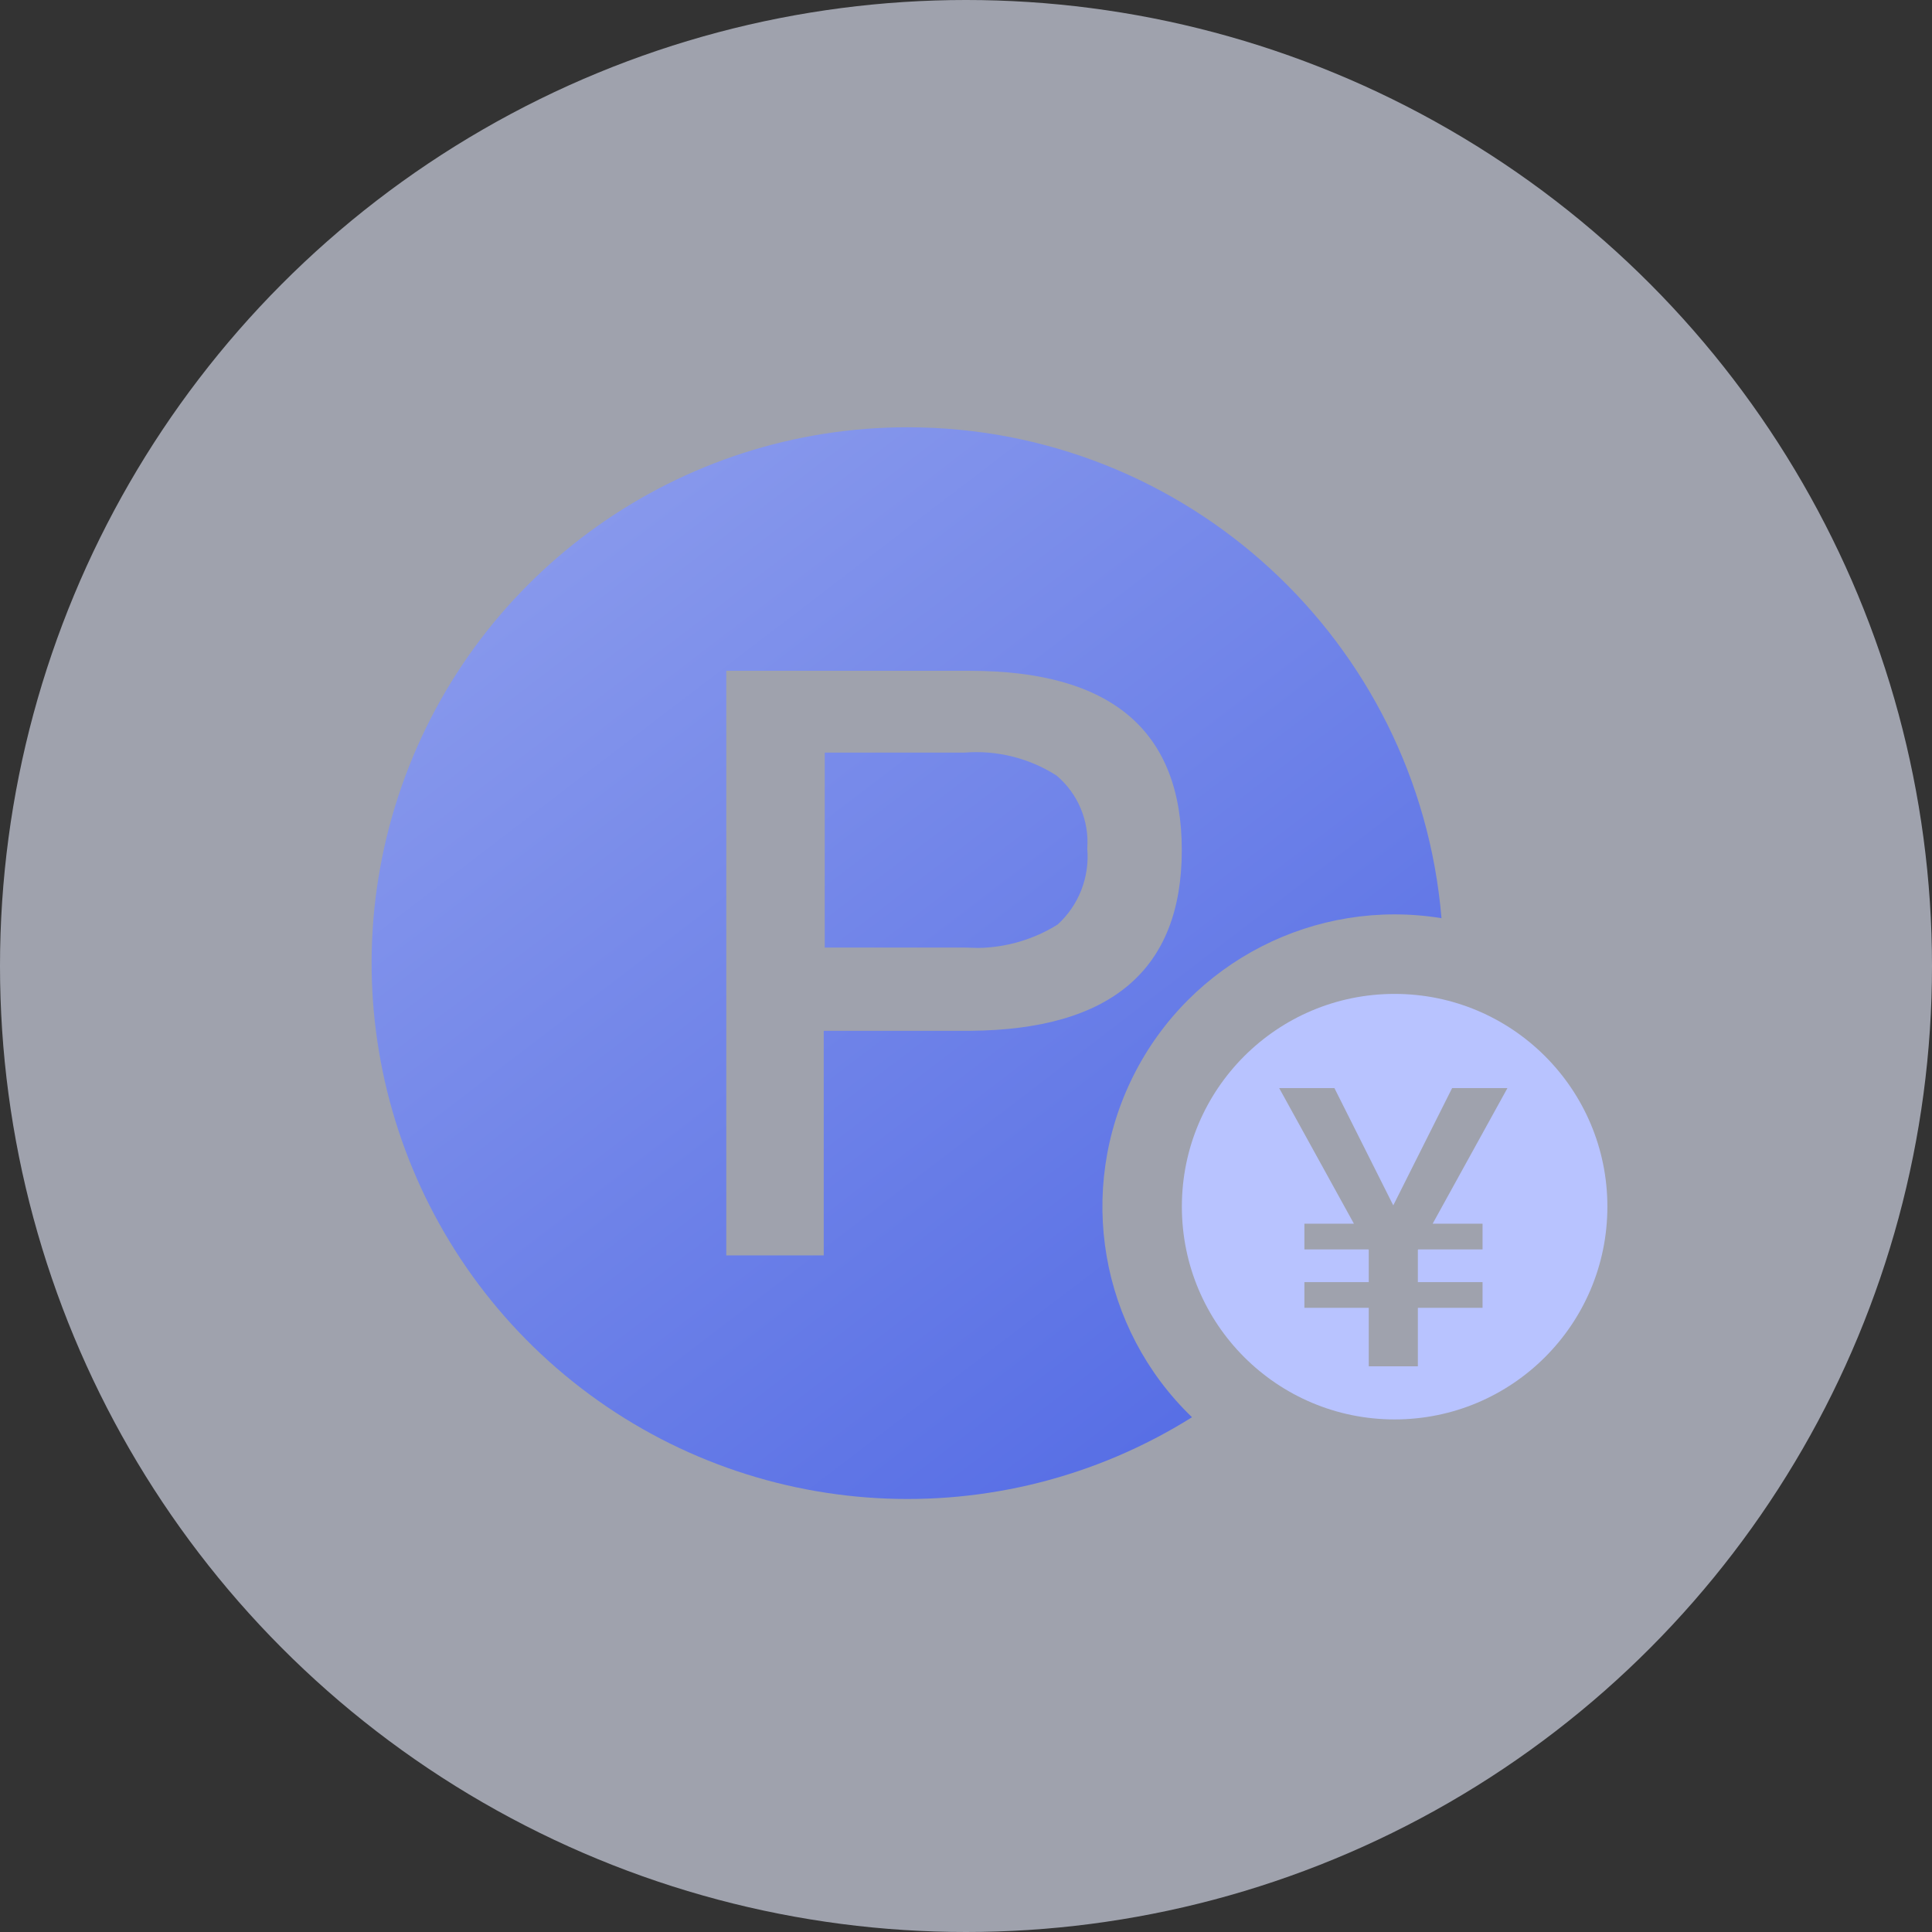 <?xml version="1.0" encoding="UTF-8"?>
<svg width="52px" height="52px" viewBox="0 0 52 52" version="1.1" xmlns="http://www.w3.org/2000/svg" xmlns:xlink="http://www.w3.org/1999/xlink">
    <rect x="0" y="0" width="52" height="52" fill="#333333" stroke="none"/>
    <title>椭圆形</title>
    <defs>
        <linearGradient x1="11.717%" y1="0%" x2="89.789%" y2="100%" id="linearGradient-1">
            <stop stop-color="#8E9EED" offset="0%"></stop>
            <stop stop-color="#5068E4" offset="100%"></stop>
        </linearGradient>
    </defs>
    <g id="页面-1" stroke="none" stroke-width="1" fill="none" fill-rule="evenodd">
        <g id="智享生活-交通服务" transform="translate(-30, -174)" fill-rule="nonzero">
            <g id="编组-3备份-2" transform="translate(15, 165)">
                <g id="编组-6" transform="translate(15, 9)">
                    <circle id="椭圆形" fill="#E8ECFF" opacity="0.6" cx="26" cy="26" r="26"></circle>
                    <g id="VMStingchefei" transform="translate(10, 11.5)">
                        <path d="M14.427,-1.9125442e-13 C21.923,0 28.169,5.743 28.798,13.213 C25.401,12.661 22.041,14.382 20.502,17.46 C18.963,20.537 19.604,24.258 22.083,26.645 C16.891,29.898 10.21,29.515 5.423,25.691 C0.636,21.866 -1.212,15.435 0.814,9.652 C2.841,3.87 8.3,-0.001 14.427,-1.9125442e-13 Z M16.105,6.555 L9.548,6.555 L9.548,22.289 L12.171,22.289 L12.171,16.244 L16.103,16.244 C19.907,16.219 21.808,14.596 21.808,11.38 C21.808,8.164 19.907,6.555 16.105,6.555 Z M18.437,9.374 C19.012,9.859 19.319,10.59 19.264,11.34 C19.331,12.109 19.035,12.867 18.464,13.386 C17.819,13.787 17.08,14.003 16.326,14.014 L15.946,14.003 L12.198,14.003 L12.198,8.757 L15.946,8.757 C16.822,8.685 17.699,8.901 18.437,9.374 Z" id="形状" fill="url(#linearGradient-1)"></path>
                        <path d="M27.536,15.251 C30.699,15.251 33.263,17.815 33.263,20.977 C33.263,24.14 30.699,26.704 27.536,26.704 C24.374,26.704 21.81,24.14 21.81,20.977 C21.81,17.815 24.374,15.251 27.536,15.251 L27.536,15.251 Z M25.918,17.786 L24.429,17.786 L26.441,21.436 L25.108,21.436 L25.108,22.128 L26.83,22.128 L26.84,22.138 L26.84,23.008 L25.108,23.008 L25.108,23.701 L26.84,23.701 L26.84,25.274 L28.162,25.274 L28.162,23.701 L29.903,23.701 L29.903,23.008 L28.162,23.008 L28.162,22.138 L28.172,22.128 L29.903,22.128 L29.903,21.436 L28.56,21.436 L30.573,17.786 L29.084,17.786 L27.5,20.943 L25.916,17.786 L25.918,17.786 Z" id="形状" fill="#B8C3FF"></path>
                    </g>
                </g>
            </g>
        </g>
    </g>
</svg>